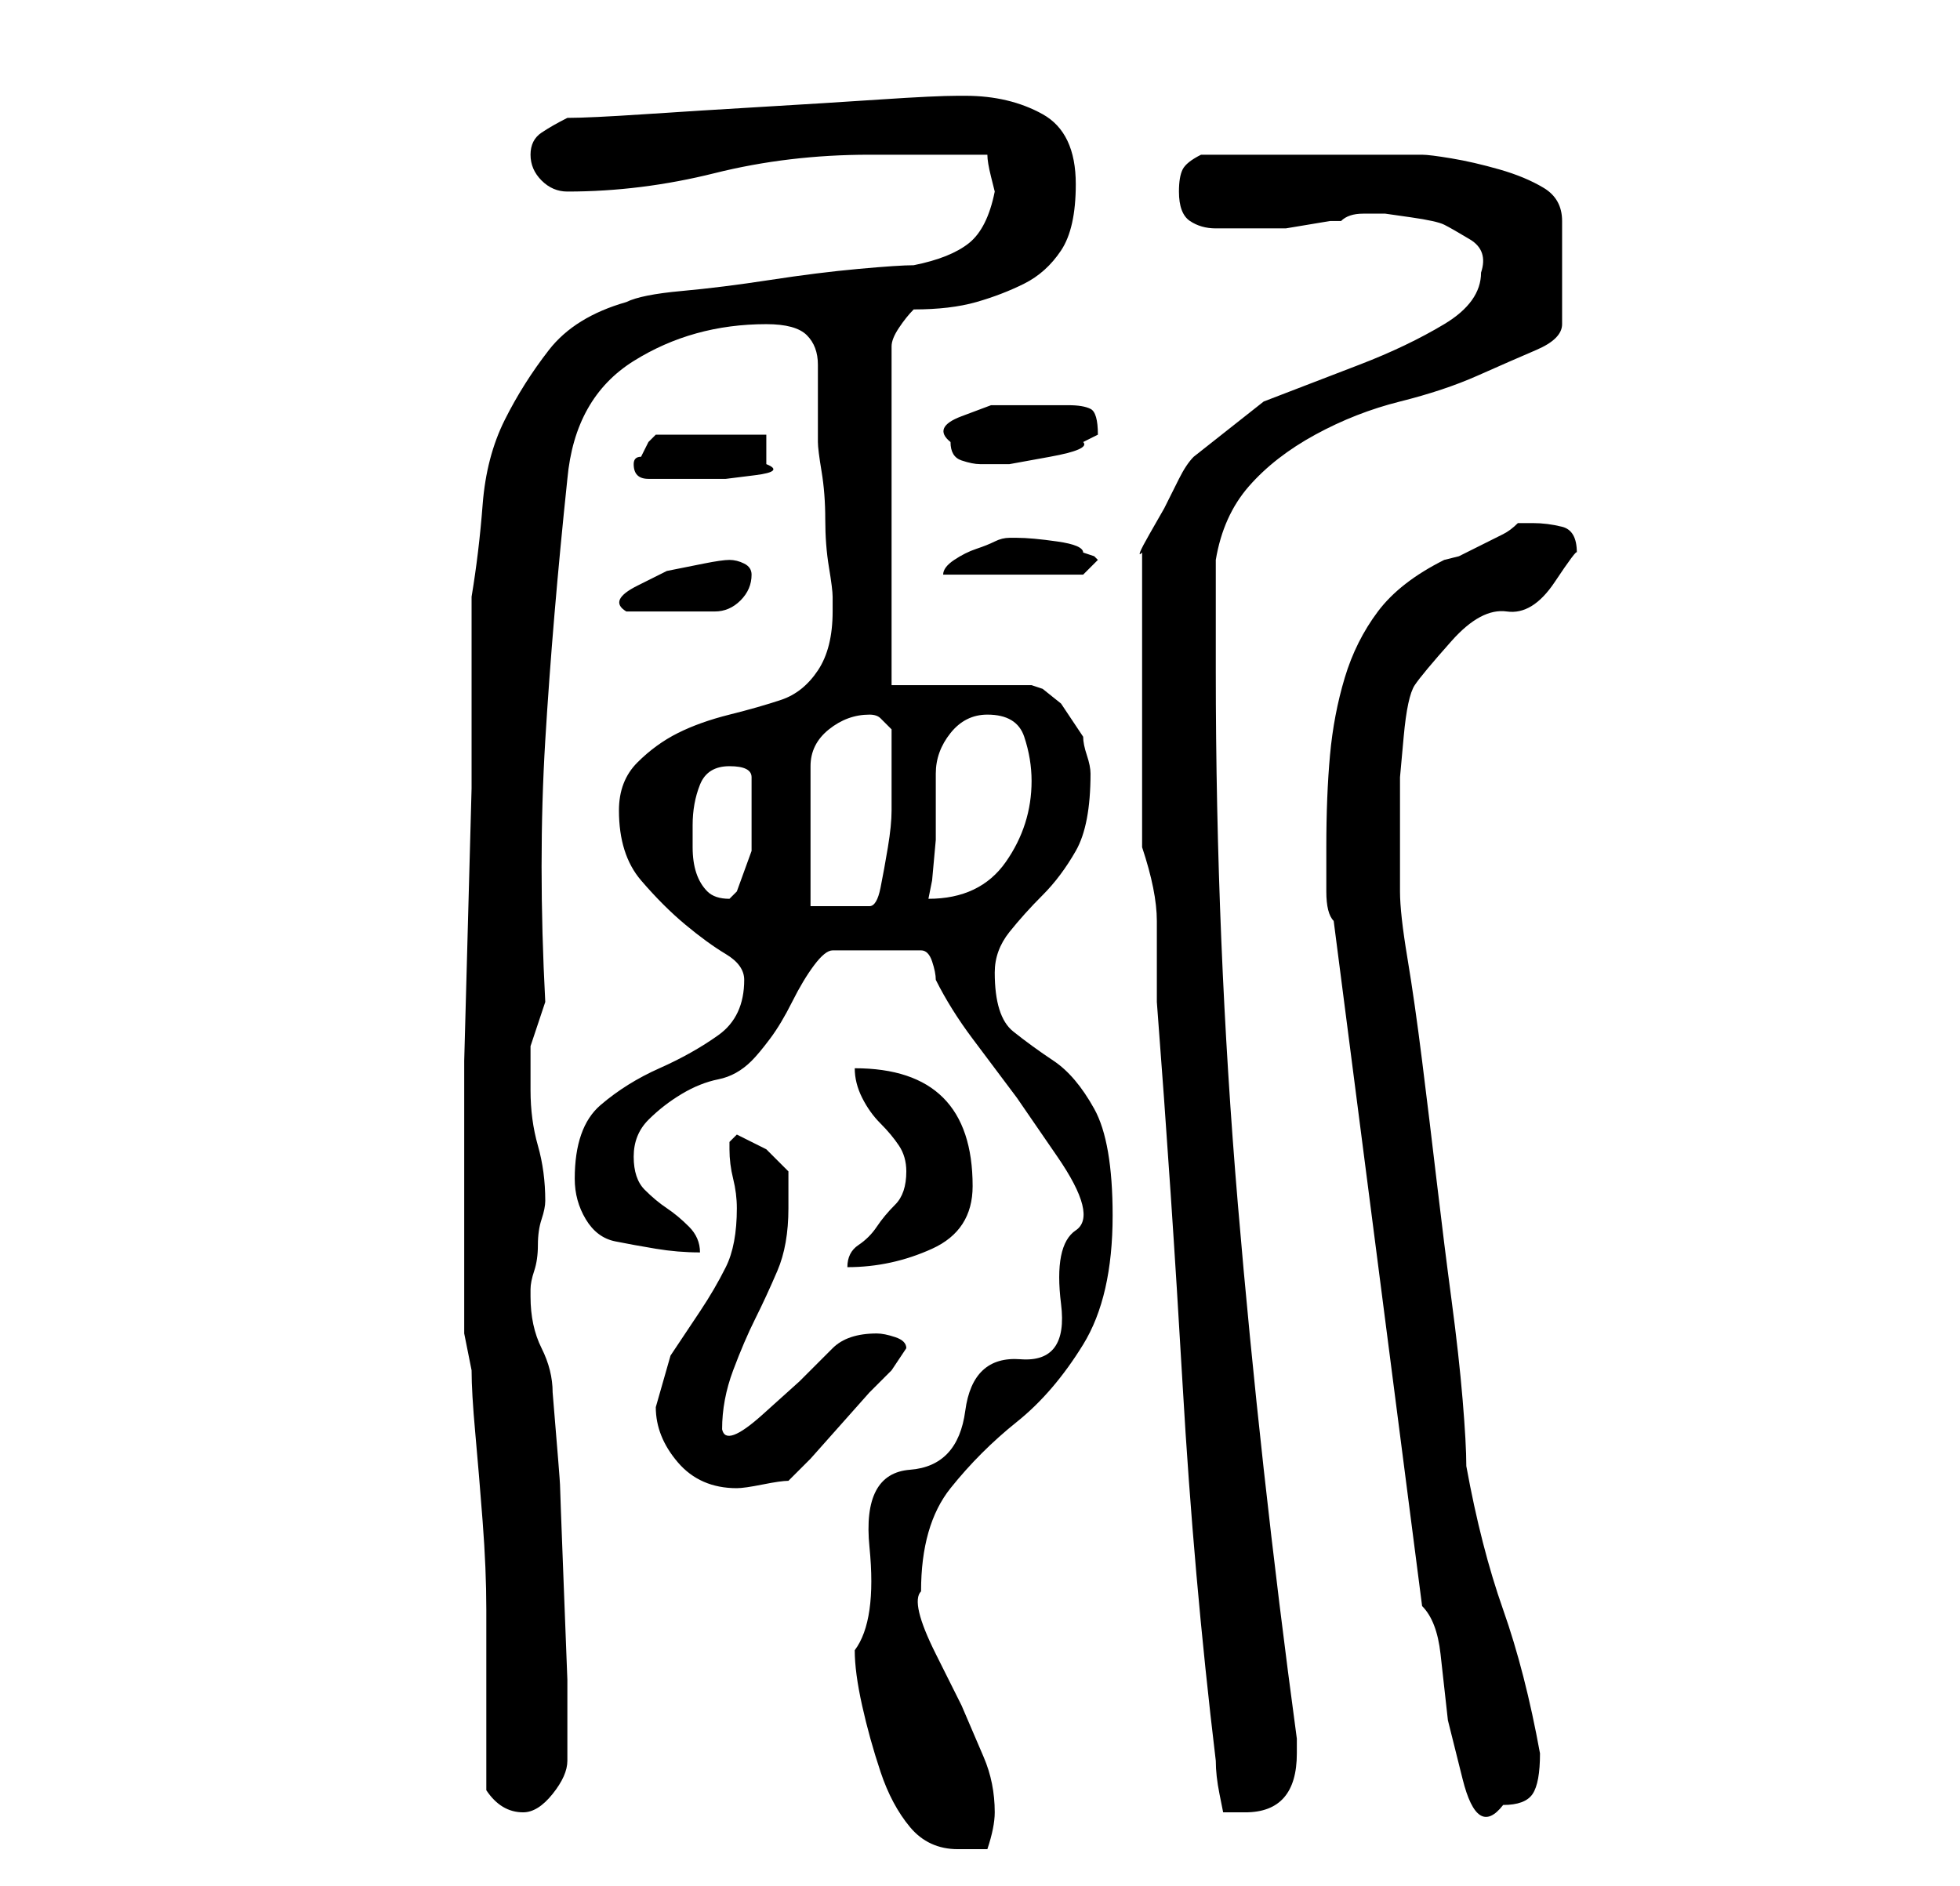 <?xml version="1.0" standalone="no"?>
<!DOCTYPE svg PUBLIC "-//W3C//DTD SVG 1.1//EN" "http://www.w3.org/Graphics/SVG/1.1/DTD/svg11.dtd" >
<svg xmlns="http://www.w3.org/2000/svg" xmlns:xlink="http://www.w3.org/1999/xlink" version="1.1" viewBox="-10 0 266 256">
   <path fill="currentColor"
d="M106 224q0 3 1 7.5t2.5 9t4 7.5t6.5 3h1.5h2.5q1 -3 1 -5q0 -4 -1.5 -7.5l-3 -7t-3.5 -7t-2 -8.5q0 -9 4 -14t9 -9t9 -10.5t4 -17.5q0 -10 -2.5 -14.5t-5.5 -6.5t-5.5 -4t-2.5 -8q0 -3 2 -5.5t4.5 -5t4.5 -6t2 -10.5q0 -1 -0.5 -2.5t-0.5 -2.5l-1 -1.5l-2 -3t-2.5 -2
l-1.5 -0.5h-19v-46q0 -1 1 -2.5t2 -2.5q5 0 8.5 -1t6.5 -2.5t5 -4.5t2 -9q0 -7 -4.5 -9.5t-10.5 -2.5h-1q-3 0 -10.5 0.5t-16 1t-16 1t-10.5 0.5q-2 1 -3.5 2t-1.5 3t1.5 3.5t3.5 1.5q10 0 20 -2.5t21 -2.5h16q0 1 0.5 3l0.5 2q-1 5 -3.5 7t-7.5 3q-2 0 -7.5 0.5t-12 1.5
t-12 1.5t-7.5 1.5q-7 2 -10.5 6.5t-6 9.5t-3 11.5t-1.5 12.5v10v16t-0.5 18.5t-0.5 18.5v15.5v10.5v6v5t1 5q0 3 0.5 8.5t1 12t0.5 12v7.5v17q2 3 5 3q2 0 4 -2.5t2 -4.5v-11t-0.5 -13t-0.5 -13.5t-1 -12.5q0 -3 -1.5 -6t-1.5 -7v-1q0 -1 0.5 -2.5t0.5 -3.5t0.5 -3.5
t0.5 -2.5v0q0 -4 -1 -7.5t-1 -7.5v-6t2 -6q-1 -19 0 -35.5t3 -35.5q1 -11 9 -16t18 -5q4 0 5.5 1.5t1.5 4v5v5.5q0 1 0.5 4t0.5 6.5t0.5 6.5t0.5 4v2q0 5 -2 8t-5 4t-7 2t-7 2.5t-5.5 4t-2.5 6.5q0 6 3 9.5t6 6t5.5 4t2.5 3.5q0 5 -3.5 7.5t-8 4.5t-8 5t-3.5 10q0 3 1.5 5.5
t4 3t5.5 1t6 0.5q0 -2 -1.5 -3.5t-3 -2.5t-3 -2.5t-1.5 -4.5t2 -5t4.5 -3.5t5 -2t4.5 -2.5q1 -1 2.5 -3t3 -5t3 -5t2.5 -2h12q1 0 1.5 1.5t0.5 2.5q2 4 5 8l6 8t5.5 8t2.5 10t-2 10t-5.5 7.5t-7.5 7t-7.5 8t-5.5 10.5t-2 14zM145 115q1 3 1.5 5.5t0.5 4.5v4.5v6.5
q2 26 3.5 52t4.5 51q0 2 0.5 4.5l0.5 2.5h1h2q7 0 7 -8v-0.5v-1.5q-5 -37 -8 -72.5t-3 -72.5v-15q1 -6 4.5 -10t9 -7t11.5 -4.5t10.5 -3.5t8 -3.5t3.5 -3.5v-14q0 -3 -2.5 -4.5t-6 -2.5t-6.5 -1.5t-4 -0.5h-15h-15q-2 1 -2.5 2t-0.5 3q0 3 1.5 4t3.5 1h4.5h3.5h1.5t3 -0.5
t3 -0.5h1.5q1 -1 3 -1h3t3.5 0.5t4.5 1t3.5 2t1.5 4.5q0 4 -5 7t-11.5 5.5l-13 5t-9.5 7.5q-1 1 -2 3l-2 4t-2 3.5t-1 2.5v40zM183 218q2 2 2.5 6.5l1 9t2 8t5.5 3.5q3 0 4 -1.5t1 -5.5v0q-2 -11 -5 -19.5t-5 -19.5q0 -3 -0.5 -9t-1.5 -13.5t-2 -16t-2 -16.5t-2 -14t-1 -9
v-2v-2v-6v-5.5t0.5 -5.5t1.5 -7t5 -6t7.5 -4t6.5 -4t3 -4q0 -3 -2 -3.5t-4 -0.5h-2q-1 1 -2 1.5l-3 1.5l-3 1.5t-2 0.5q-6 3 -9 7t-4.5 9t-2 10.5t-0.5 12.5v6q0 3 1 4zM79 191q0 4 3 7.5t8 3.5v0q1 0 3.5 -0.5t3.5 -0.5l3 -3t4 -4.5t4 -4.5l3 -3l1 -1.5l1 -1.5
q0 -1 -1.5 -1.5t-2.5 -0.5q-4 0 -6 2l-4.5 4.5t-5 4.5t-5.5 2q0 -4 1.5 -8t3 -7t3 -6.5t1.5 -8.5v-3v-2l-3 -3t-4 -2l-0.5 0.5l-0.5 0.5v1q0 2 0.5 4t0.5 4q0 5 -1.5 8t-3.5 6l-4 6t-2 7zM113 159q0 3 -1.5 4.5t-2.5 3t-2.5 2.5t-1.5 3q6 0 11.5 -2.5t5.5 -8.5
q0 -16 -16 -16q0 2 1 4t2.5 3.5t2.5 3t1 3.5zM108 97q1 0 1.5 0.5l1.5 1.5v8v3q0 2 -0.5 5t-1 5.5t-1.5 2.5h-8v-19q0 -3 2.5 -5t5.5 -2zM84 112q0 -3 1 -5.5t4 -2.5t3 1.5v3.5v6.5t-2 5.5l-0.5 0.5l-0.5 0.5q-2 0 -3 -1t-1.5 -2.5t-0.5 -3.5v-3zM124 97q4 0 5 3t1 6
q0 6 -3.5 11t-10.5 5l0.5 -2.5t0.5 -5.5v-5.5v-3.5q0 -3 2 -5.5t5 -2.5zM89 76q-1 0 -3.5 0.5l-5 1t-4 2t-1.5 3.5h2h4h4h2q2 0 3.5 -1.5t1.5 -3.5q0 -1 -1 -1.5t-2 -0.5zM127 73q-1 0 -2 0.5t-2.5 1t-3 1.5t-1.5 2h19l2 -2l-0.5 -0.5t-1.5 -0.5q0 -1 -3.5 -1.5t-5.5 -0.5
h-1zM76 63q0 2 2 2h4h2h4.5t4 -0.5t1.5 -1.5v-4h-15l-1 1t-1 2q-1 0 -1 1zM119 60q0 2 1.5 2.5t2.5 0.5h4t5.5 -1t4.5 -2l2 -1q0 -3 -1 -3.5t-3 -0.5h-5h-5.5t-4 1.5t-1.5 3.5z" />
</svg>
